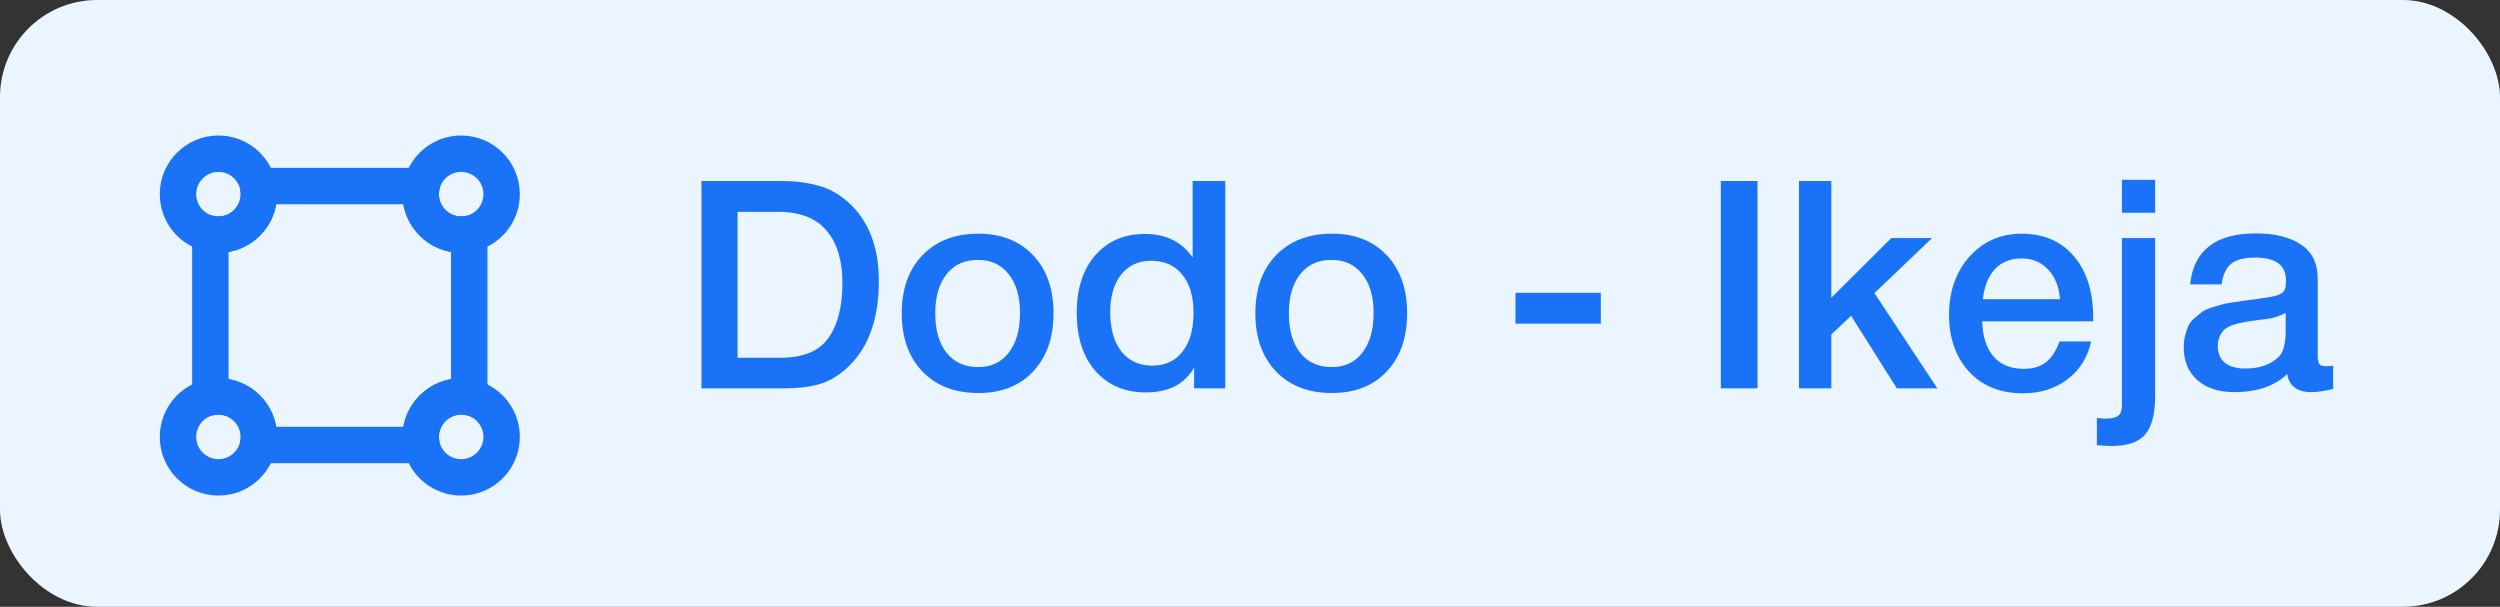 <svg width="103" height="25" viewBox="0 0 103 25" fill="none" xmlns="http://www.w3.org/2000/svg">
<rect x="0" y="0" width="103" height="25" fill="#333333" stroke="none"/>
<rect width="103" height="25" rx="4" fill="#EBF5FF"/>
<path d="M19.333 9.633V16.367C19.227 16.347 19.113 16.333 19 16.333C18.08 16.333 17.333 17.08 17.333 18C17.333 18.113 17.347 18.227 17.367 18.333H10.633C10.653 18.227 10.667 18.113 10.667 18C10.667 17.08 9.92 16.333 9 16.333C8.887 16.333 8.773 16.347 8.667 16.367V9.633C8.773 9.653 8.887 9.667 9 9.667C9.92 9.667 10.667 8.92 10.667 8C10.667 7.887 10.653 7.773 10.633 7.667H17.367C17.347 7.773 17.333 7.887 17.333 8C17.333 8.92 18.08 9.667 19 9.667C19.113 9.667 19.227 9.653 19.333 9.633Z" stroke="#1A72F7" stroke-width="1.5" stroke-linecap="round" stroke-linejoin="round"/>
<path d="M10.667 8C10.667 8.92 9.92 9.667 9 9.667C8.887 9.667 8.773 9.653 8.667 9.633C7.907 9.48 7.333 8.807 7.333 8C7.333 7.08 8.08 6.333 9 6.333C9.807 6.333 10.48 6.907 10.633 7.667C10.653 7.773 10.667 7.887 10.667 8Z" stroke="#1A72F7" stroke-width="1.5" stroke-linecap="round" stroke-linejoin="round"/>
<path d="M20.667 8C20.667 8.807 20.093 9.48 19.333 9.633C19.227 9.653 19.113 9.667 19 9.667C18.08 9.667 17.333 8.92 17.333 8C17.333 7.887 17.347 7.773 17.367 7.667C17.52 6.907 18.193 6.333 19 6.333C19.92 6.333 20.667 7.08 20.667 8Z" stroke="#1A72F7" stroke-width="1.5" stroke-linecap="round" stroke-linejoin="round"/>
<path d="M10.667 18C10.667 18.113 10.653 18.227 10.633 18.333C10.48 19.093 9.807 19.667 9 19.667C8.08 19.667 7.333 18.92 7.333 18C7.333 17.193 7.907 16.52 8.667 16.367C8.773 16.347 8.887 16.333 9 16.333C9.92 16.333 10.667 17.08 10.667 18Z" stroke="#1A72F7" stroke-width="1.5" stroke-linecap="round" stroke-linejoin="round"/>
<path d="M20.667 18C20.667 18.92 19.92 19.667 19 19.667C18.193 19.667 17.52 19.093 17.367 18.333C17.347 18.227 17.333 18.113 17.333 18C17.333 17.08 18.08 16.333 19 16.333C19.113 16.333 19.227 16.347 19.333 16.367C20.093 16.52 20.667 17.193 20.667 18Z" stroke="#1A72F7" stroke-width="1.5" stroke-linecap="round" stroke-linejoin="round"/>
<path d="M28.9 7.456H32.152C32.744 7.456 33.264 7.52 33.712 7.648C34.16 7.768 34.572 7.996 34.948 8.332C35.788 9.084 36.208 10.168 36.208 11.584C36.208 13.096 35.808 14.252 35.008 15.052C34.656 15.404 34.272 15.652 33.856 15.796C33.448 15.932 32.908 16 32.236 16H28.9V7.456ZM30.388 8.728V14.74H32.152C33.088 14.74 33.748 14.468 34.132 13.924C34.516 13.38 34.708 12.624 34.708 11.656C34.708 10.736 34.492 10.02 34.06 9.508C33.628 8.988 32.96 8.728 32.056 8.728H30.388ZM40.308 9.628C41.252 9.628 42.004 9.924 42.564 10.516C43.124 11.108 43.404 11.904 43.404 12.904C43.404 13.912 43.124 14.712 42.564 15.304C42.012 15.896 41.26 16.192 40.308 16.192C39.34 16.192 38.572 15.896 38.004 15.304C37.436 14.712 37.152 13.912 37.152 12.904C37.152 11.904 37.436 11.108 38.004 10.516C38.58 9.924 39.348 9.628 40.308 9.628ZM41.556 11.296C41.252 10.904 40.828 10.708 40.284 10.708C39.74 10.708 39.312 10.904 39 11.296C38.688 11.688 38.532 12.224 38.532 12.904C38.532 13.6 38.688 14.144 39 14.536C39.312 14.928 39.744 15.124 40.296 15.124C40.832 15.124 41.252 14.928 41.556 14.536C41.868 14.136 42.024 13.588 42.024 12.892C42.024 12.212 41.868 11.68 41.556 11.296ZM50.481 7.456V16H49.197V15.148C48.805 15.828 48.145 16.168 47.217 16.168C46.345 16.168 45.649 15.872 45.129 15.28C44.617 14.688 44.361 13.892 44.361 12.892C44.361 11.9 44.613 11.112 45.117 10.528C45.629 9.936 46.313 9.64 47.169 9.64C48.041 9.64 48.697 9.964 49.137 10.612V7.456H50.481ZM47.421 10.744C46.901 10.744 46.489 10.936 46.185 11.32C45.889 11.696 45.741 12.212 45.741 12.868C45.741 13.548 45.893 14.084 46.197 14.476C46.509 14.868 46.933 15.064 47.469 15.064C48.005 15.064 48.421 14.872 48.717 14.488C49.021 14.104 49.173 13.572 49.173 12.892C49.173 12.212 49.017 11.684 48.705 11.308C48.401 10.932 47.973 10.744 47.421 10.744ZM54.877 9.628C55.821 9.628 56.573 9.924 57.133 10.516C57.693 11.108 57.973 11.904 57.973 12.904C57.973 13.912 57.693 14.712 57.133 15.304C56.581 15.896 55.829 16.192 54.877 16.192C53.909 16.192 53.141 15.896 52.573 15.304C52.005 14.712 51.721 13.912 51.721 12.904C51.721 11.904 52.005 11.108 52.573 10.516C53.149 9.924 53.917 9.628 54.877 9.628ZM56.125 11.296C55.821 10.904 55.397 10.708 54.853 10.708C54.309 10.708 53.881 10.904 53.569 11.296C53.257 11.688 53.101 12.224 53.101 12.904C53.101 13.6 53.257 14.144 53.569 14.536C53.881 14.928 54.313 15.124 54.865 15.124C55.401 15.124 55.821 14.928 56.125 14.536C56.437 14.136 56.593 13.588 56.593 12.892C56.593 12.212 56.437 11.68 56.125 11.296ZM65.954 12.064V13.336H62.438V12.064H65.954ZM72.41 7.456V16H70.898V7.456H72.41ZM79.602 9.808L77.226 12.076L79.818 16H78.15L76.266 13.012L75.45 13.78V16H74.118V7.456H75.45V12.268L77.922 9.808H79.602ZM86.156 14.068C86.004 14.74 85.672 15.264 85.16 15.64C84.656 16.016 84.052 16.204 83.348 16.204C82.412 16.204 81.668 15.904 81.116 15.304C80.572 14.696 80.3 13.92 80.3 12.976C80.3 12.008 80.58 11.208 81.14 10.576C81.708 9.944 82.428 9.628 83.3 9.628C84.204 9.628 84.92 9.94 85.448 10.564C85.976 11.18 86.24 12.024 86.24 13.096V13.24H81.668C81.684 13.864 81.84 14.348 82.136 14.692C82.432 15.028 82.844 15.196 83.372 15.196C83.748 15.196 84.052 15.108 84.284 14.932C84.524 14.748 84.712 14.46 84.848 14.068H86.156ZM84.872 12.328C84.832 11.808 84.668 11.4 84.38 11.104C84.1 10.8 83.736 10.648 83.288 10.648C82.84 10.648 82.476 10.792 82.196 11.08C81.924 11.368 81.756 11.784 81.692 12.328H84.872ZM88.791 9.808V16.324C88.791 17.052 88.656 17.576 88.383 17.896C88.12 18.216 87.647 18.376 86.968 18.376C86.847 18.376 86.656 18.364 86.391 18.34V17.224C86.6 17.24 86.707 17.248 86.716 17.248C86.972 17.248 87.151 17.212 87.255 17.14C87.368 17.068 87.424 16.916 87.424 16.684V9.808H88.791ZM88.791 7.408V8.764H87.424V7.408H88.791ZM90.234 11.716C90.378 10.316 91.282 9.616 92.946 9.616C93.722 9.616 94.338 9.768 94.794 10.072C95.258 10.376 95.49 10.848 95.49 11.488V14.632C95.49 14.808 95.51 14.928 95.55 14.992C95.598 15.056 95.686 15.088 95.814 15.088C95.91 15.088 96.014 15.08 96.126 15.064V16.024C95.774 16.112 95.478 16.156 95.238 16.156C94.654 16.156 94.318 15.908 94.23 15.412C93.71 15.908 92.986 16.156 92.058 16.156C91.418 16.156 90.91 15.992 90.534 15.664C90.158 15.328 89.97 14.876 89.97 14.308C89.97 14.132 89.99 13.968 90.03 13.816C90.07 13.664 90.114 13.532 90.162 13.42C90.218 13.308 90.302 13.204 90.414 13.108C90.534 13.012 90.63 12.932 90.702 12.868C90.782 12.804 90.906 12.744 91.074 12.688C91.25 12.632 91.378 12.592 91.458 12.568C91.546 12.536 91.694 12.504 91.902 12.472C92.11 12.44 92.246 12.42 92.31 12.412C92.382 12.396 92.526 12.376 92.742 12.352C93.23 12.288 93.562 12.236 93.738 12.196C93.914 12.148 94.034 12.08 94.098 11.992C94.154 11.928 94.182 11.78 94.182 11.548C94.182 10.924 93.758 10.612 92.91 10.612C92.462 10.612 92.134 10.696 91.926 10.864C91.718 11.032 91.586 11.316 91.53 11.716H90.234ZM94.17 12.892C94.066 12.948 93.946 13 93.81 13.048C93.674 13.088 93.562 13.116 93.474 13.132C93.394 13.14 93.262 13.156 93.078 13.18C92.902 13.204 92.786 13.22 92.73 13.228C92.562 13.252 92.43 13.276 92.334 13.3C92.238 13.316 92.118 13.348 91.974 13.396C91.838 13.444 91.73 13.504 91.65 13.576C91.578 13.64 91.514 13.732 91.458 13.852C91.402 13.964 91.374 14.1 91.374 14.26C91.374 14.556 91.47 14.784 91.662 14.944C91.862 15.104 92.138 15.184 92.49 15.184C93.098 15.184 93.566 15.02 93.894 14.692C94.078 14.508 94.17 14.152 94.17 13.624V12.892Z" fill="#1A72F7"/>
</svg>
